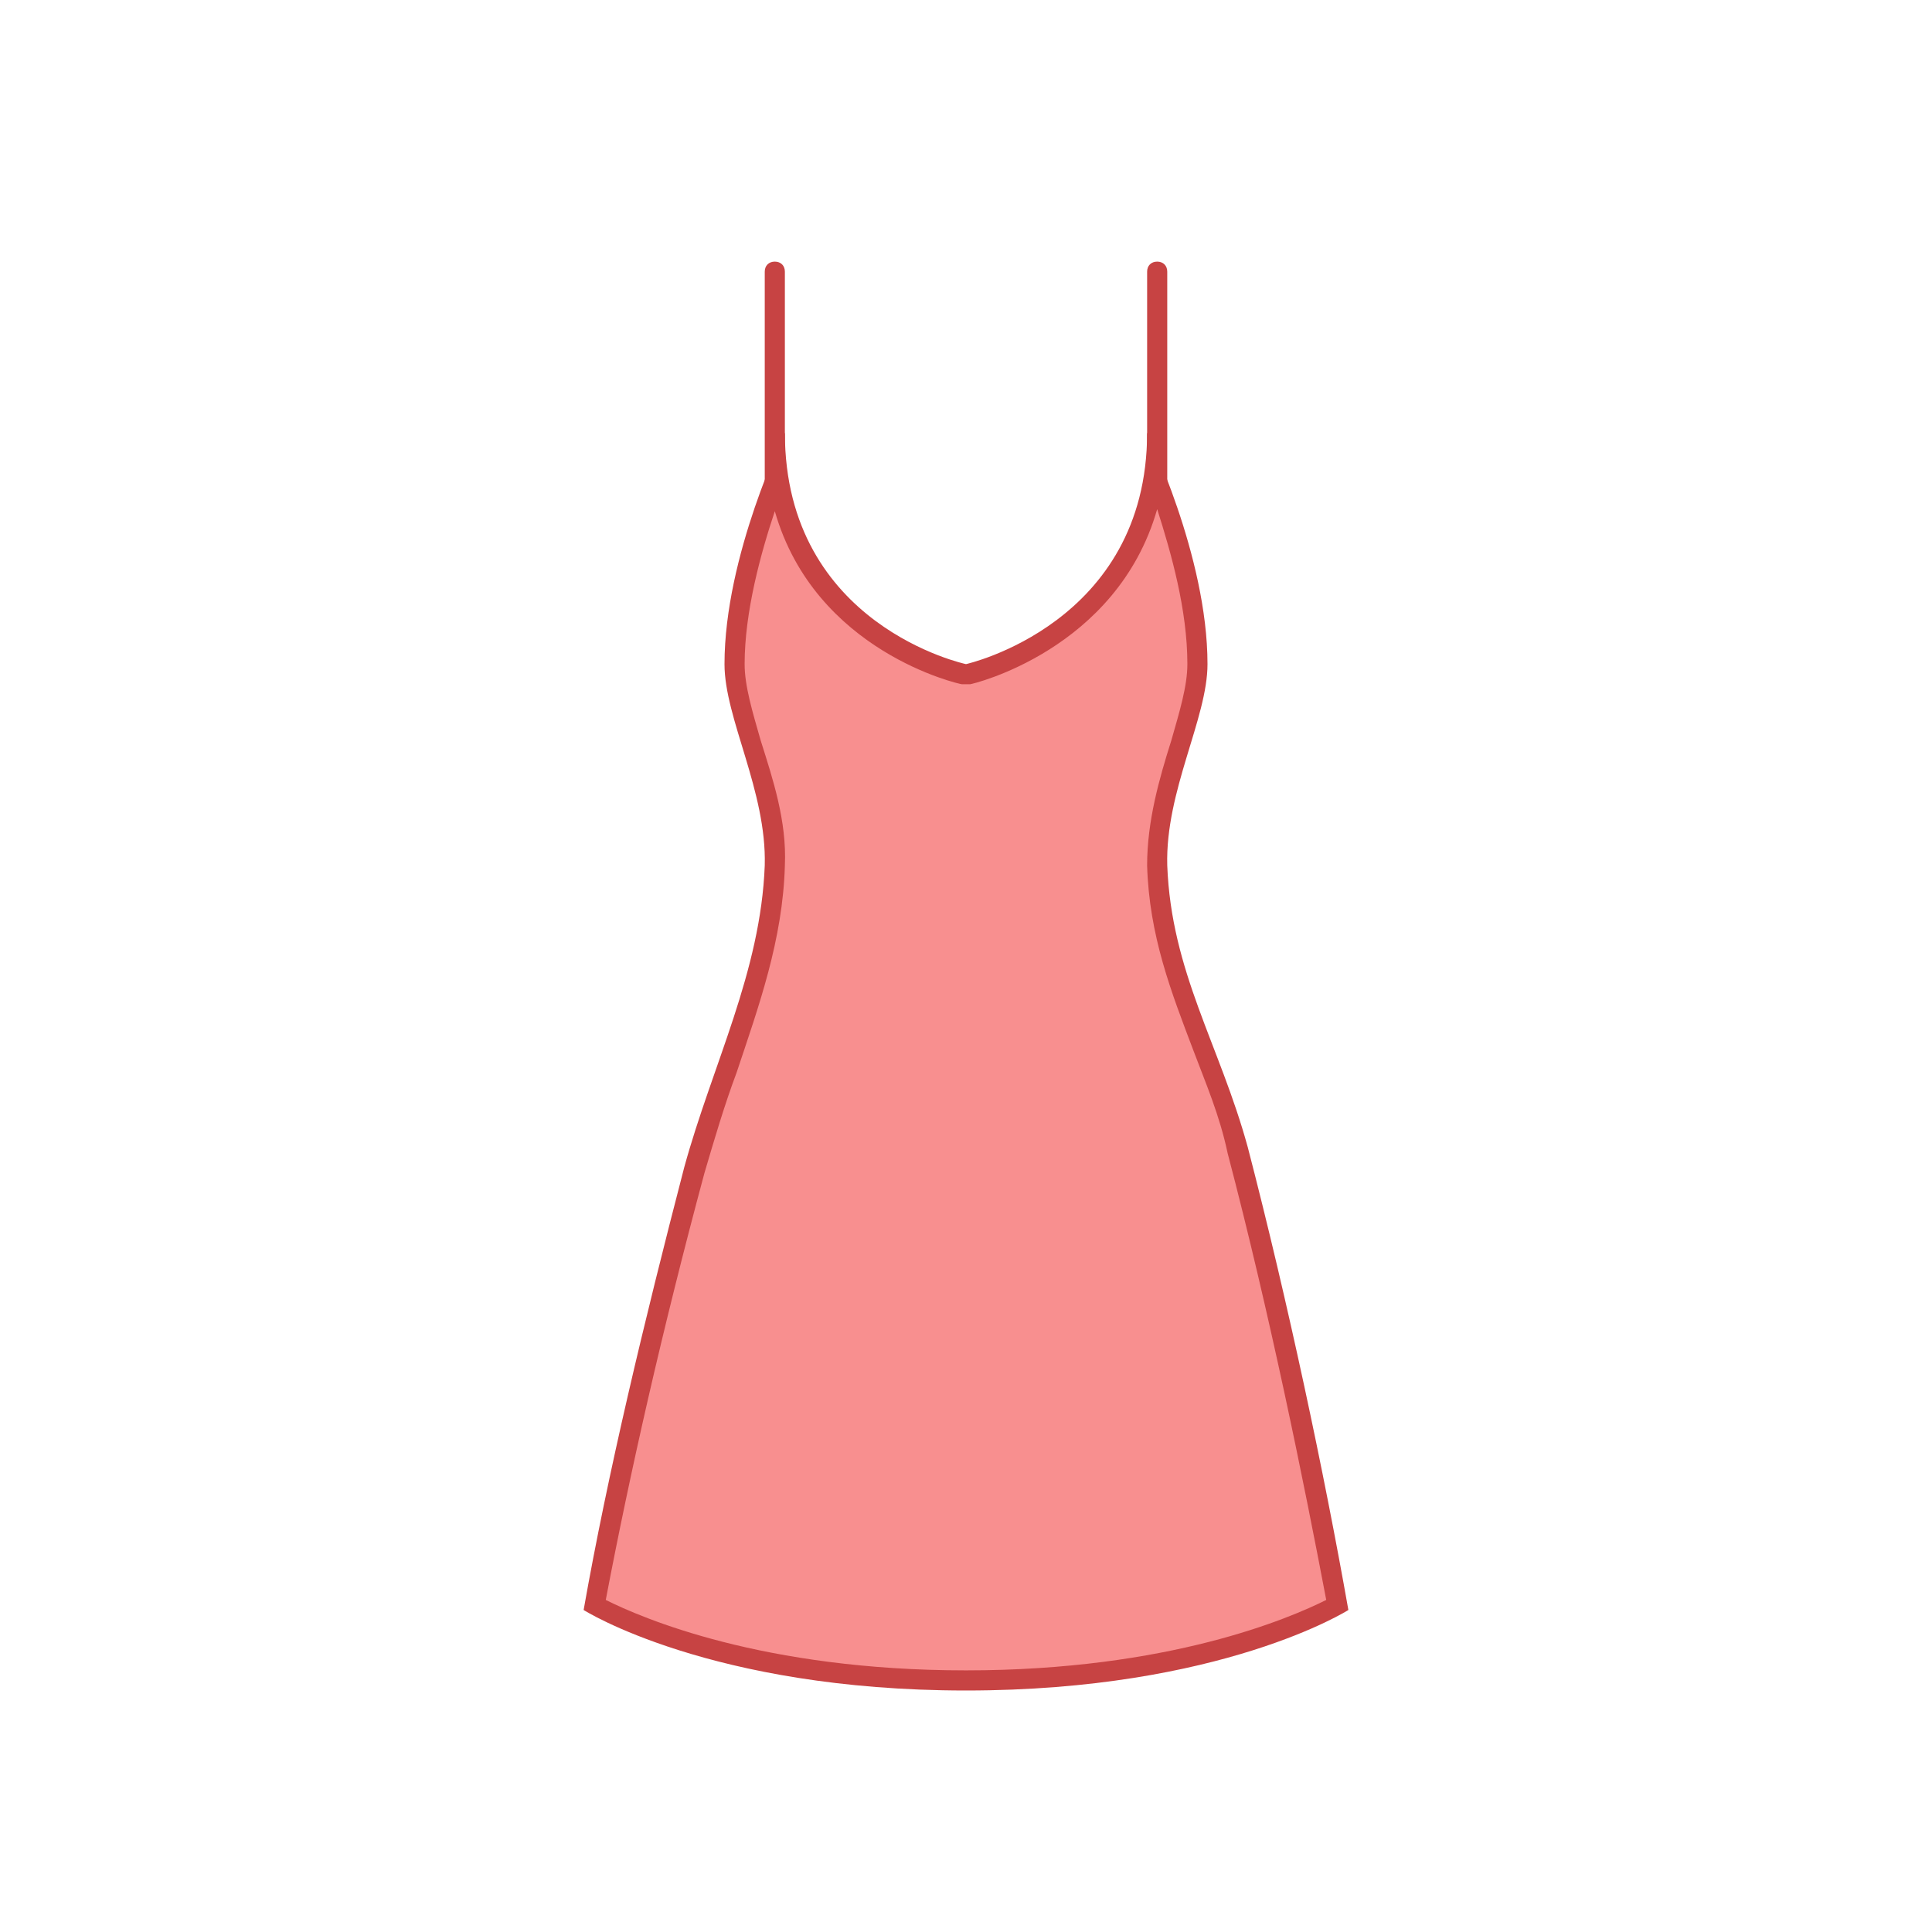 <svg id='Slip_Dress_24' width='24' height='24' viewBox='0 0 24 24' xmlns='http://www.w3.org/2000/svg' xmlns:xlink='http://www.w3.org/1999/xlink'><rect width='24' height='24' stroke='none' fill='#000000' opacity='0'/>


<g transform="matrix(0.25 0 0 0.25 12 12)" >
<g style="" >
<g transform="matrix(1 0 0 1 0 -27.5)" >
<path style="stroke: none; stroke-width: 1; stroke-dasharray: none; stroke-linecap: butt; stroke-dashoffset: 0; stroke-linejoin: miter; stroke-miterlimit: 4; fill: rgb(199,67,67); fill-rule: nonzero; opacity: 1;" transform=" translate(-40, -12.5)" d="M 30.5 20 C 30.2 20 30 19.8 30 19.5 L 30 5.5 C 30 5.2 30.2 5 30.5 5 C 30.8 5 31 5.2 31 5.5 L 31 19.5 C 31 19.8 30.8 20 30.5 20 z M 49.5 20 C 49.2 20 49 19.8 49 19.5 L 49 5.5 C 49 5.2 49.2 5 49.5 5 C 49.8 5 50 5.2 50 5.5 L 50 19.5 C 50 19.8 49.8 20 49.5 20 z" stroke-linecap="round" />
</g>
<g transform="matrix(1 0 0 1 -0.05 5.5)" >
<path style="stroke: none; stroke-width: 1; stroke-dasharray: none; stroke-linecap: butt; stroke-dashoffset: 0; stroke-linejoin: miter; stroke-miterlimit: 4; fill: rgb(248,143,143); fill-rule: nonzero; opacity: 1;" transform=" translate(-39.95, -45.5)" d="M 40 75.5 C 29.1 75.5 22.9 72.5 21.6 71.7 C 22.8 65.3 24.4 58 26.5 50.1 C 27 48.4 27.5 46.7 28.1 45.1 C 29.2 41.9 30.4 38.6 30.5 35 C 30.6 32.9 29.9 30.8 29.4 28.9 C 29 27.4 28.5 26.1 28.5 24.9 C 28.5 21.5 29.8 17.7 30.6 15.5 C 31.8 23.6 39.8 25.4 39.8 25.4 L 39.9 25.4 L 40 25.4 C 40.1 25.4 48 23.5 49.2 15.5 C 50.1 17.7 51.3 21.5 51.3 24.9 C 51.3 26 50.9 27.4 50.4 28.9 C 49.8 30.7 49.2 32.8 49.3 35 C 49.4 38.4 50.4 41.1 51.6 44 C 52.2 45.6 52.9 47.3 53.4 49.1 C 55.6 57.2 57.3 65.8 58.3 71.7 C 57.1 72.5 50.9 75.5 40 75.5 z" stroke-linecap="round" />
</g>
<g transform="matrix(1 0 0 1 0 4.75)" >
<path style="stroke: none; stroke-width: 1; stroke-dasharray: none; stroke-linecap: butt; stroke-dashoffset: 0; stroke-linejoin: miter; stroke-miterlimit: 4; fill: rgb(199,67,67); fill-rule: nonzero; opacity: 1;" transform=" translate(-40, -44.75)" d="M 49.5 17.3 C 50.2 19.5 51 22.3 51 25 C 51 26.1 50.6 27.4 50.2 28.8 C 49.6 30.7 49 32.8 49 35 C 49.1 38.5 50.2 41.3 51.3 44.2 C 51.9 45.8 52.6 47.4 53 49.3 C 55.1 57.3 56.8 65.7 57.9 71.5 C 56.1 72.4 50.1 75 40 75 C 29.9 75 23.9 72.4 22.1 71.5 C 23.3 65.2 24.9 58.1 27 50.3 C 27.5 48.6 28 46.9 28.6 45.3 C 29.7 42 30.9 38.7 31 35 C 31.1 32.8 30.4 30.7 29.8 28.8 C 29.4 27.4 29 26.1 29 25 C 29 22.4 29.8 19.5 30.5 17.4 C 32.5 24.4 39.7 26 39.8 26 L 40 26 L 40.2 26 C 40.3 26 47.5 24.3 49.5 17.3 M 49 13.5 C 49 23 40 25 40 25 C 40 25 31 23.1 31 13.5 C 31 13.5 28 19.6 28 25 C 28 27.7 30.1 31.3 30 35 C 29.8 40.3 27.4 44.9 26 50 C 24 57.7 22.2 65.2 21 72 C 21 72 27.3 76 40 76 C 52.7 76 59 72 59 72 C 57.8 65.2 56 56.7 54 49 C 52.6 43.9 50.2 40.3 50 35 C 49.9 31.3 52 27.7 52 25 C 52 19.6 49 13.5 49 13.5 L 49 13.5 z" stroke-linecap="round" />
</g>
</g>
</g>
</svg>